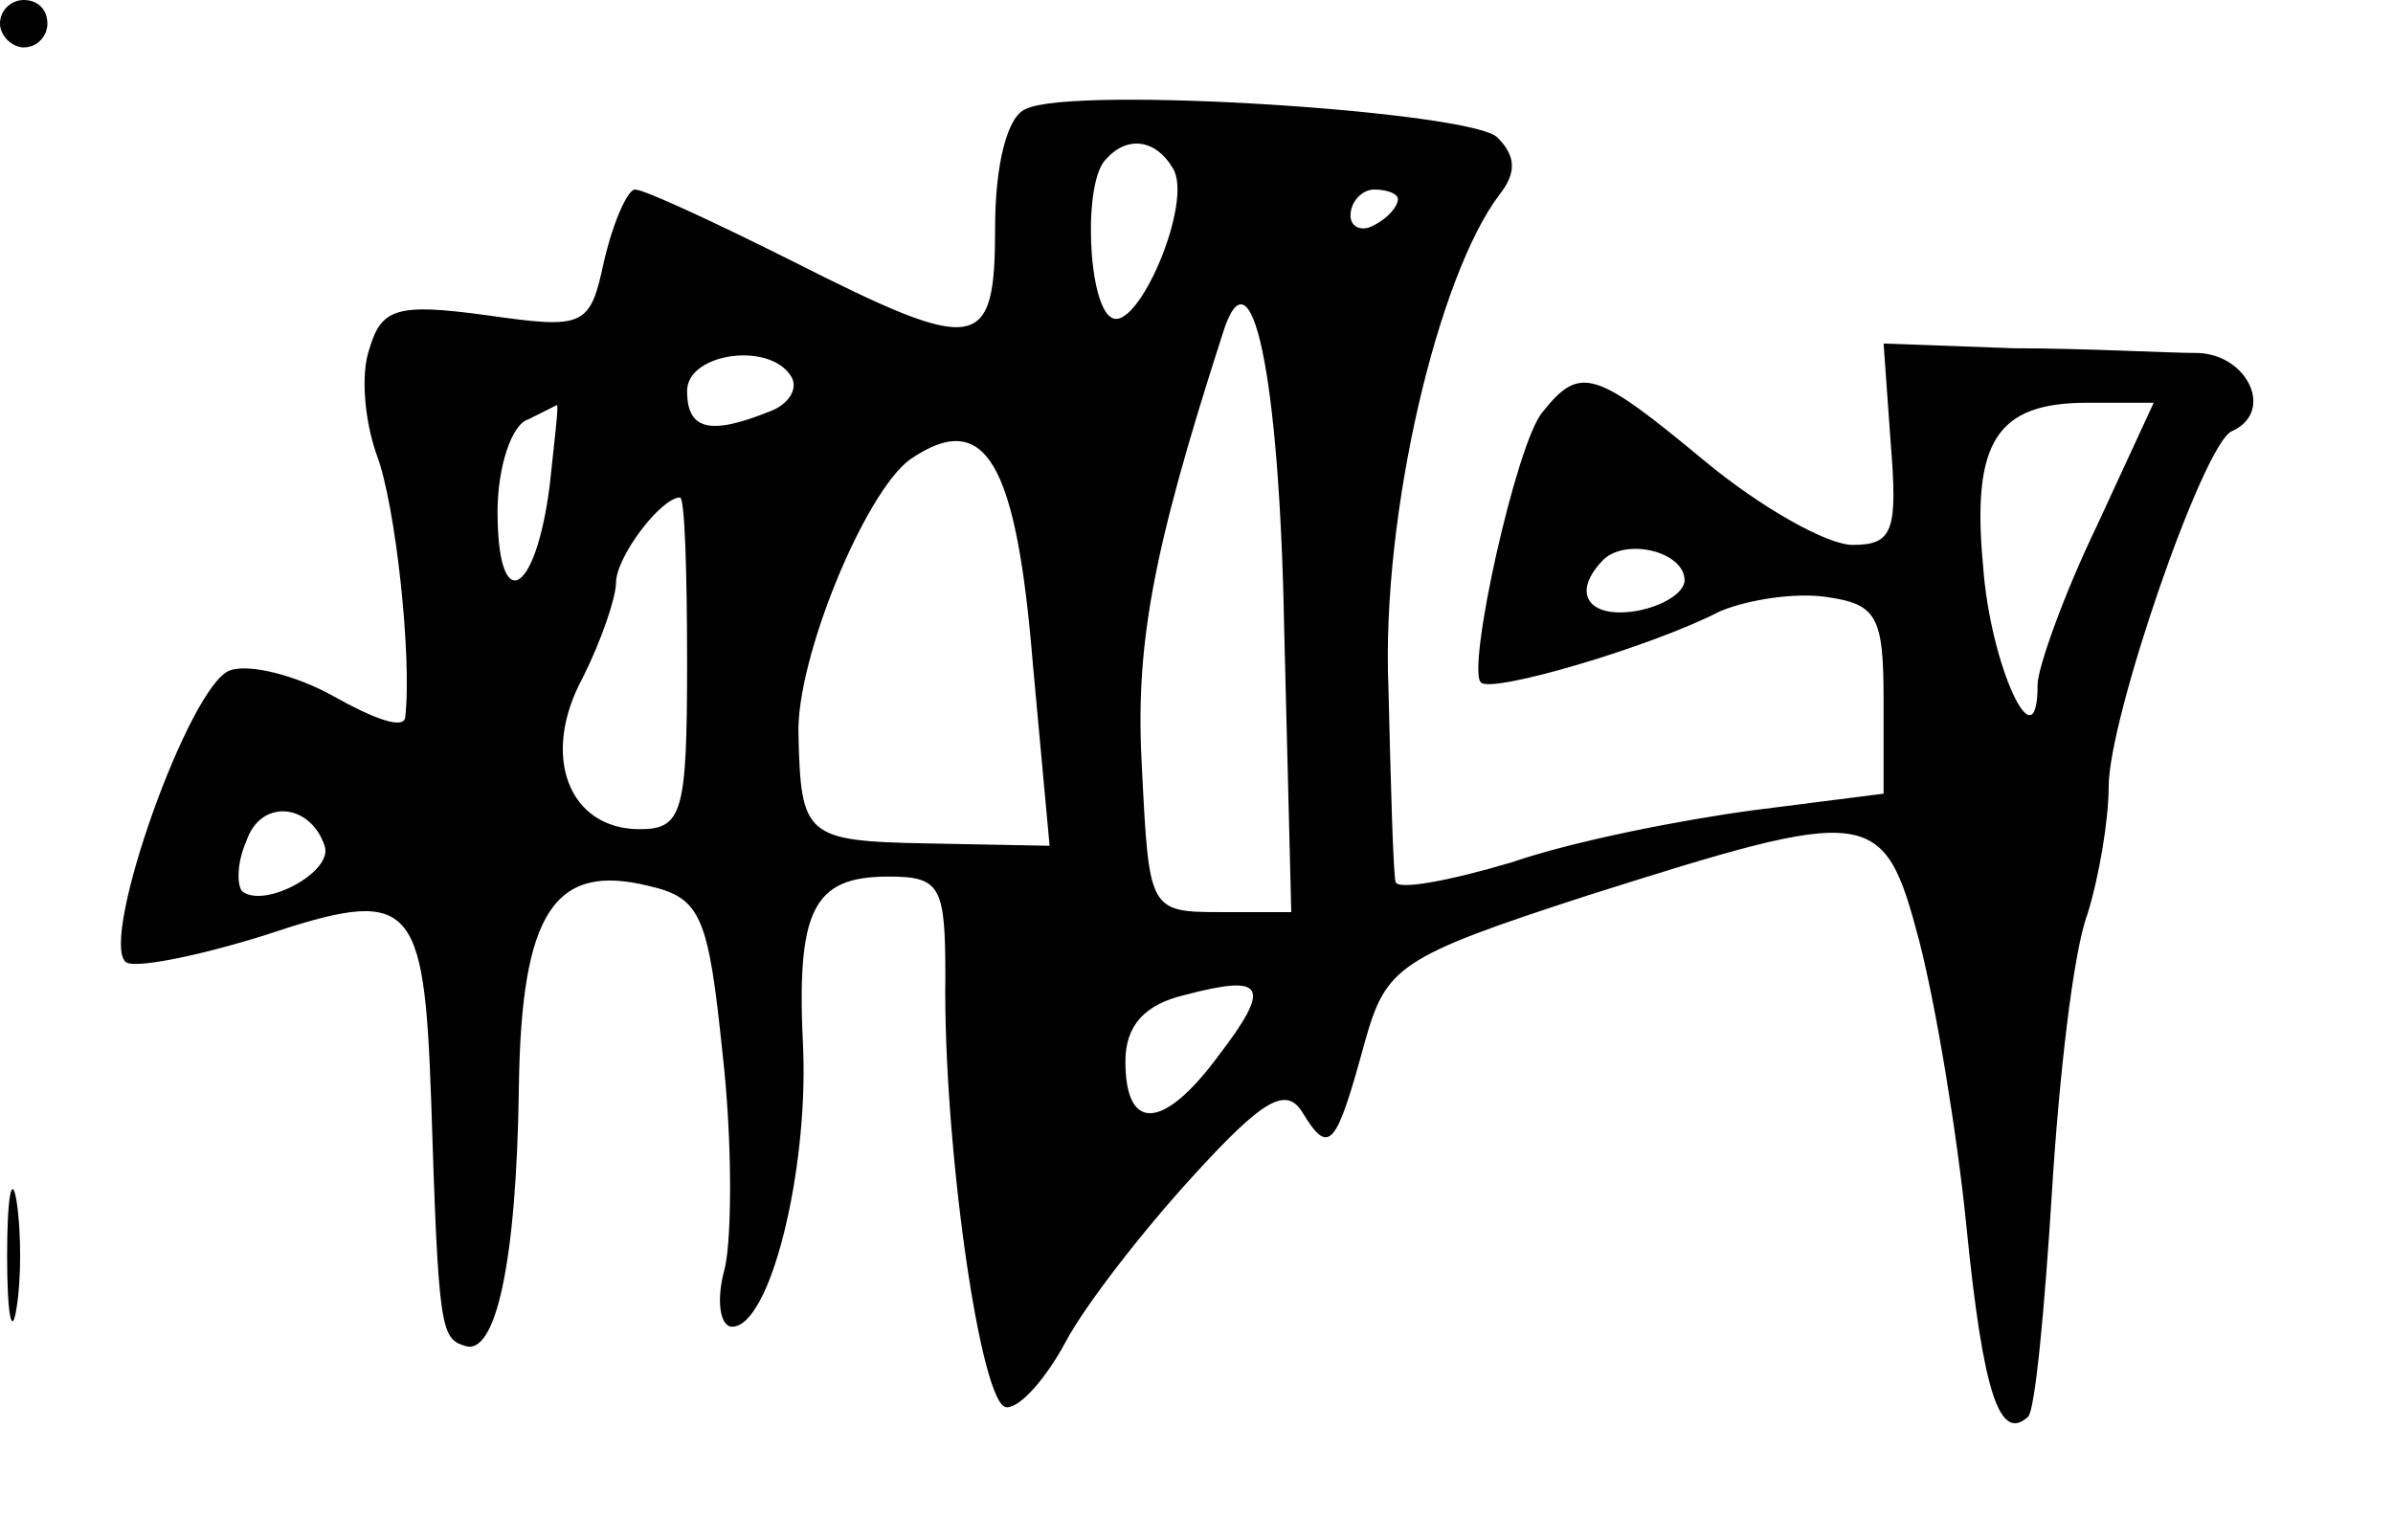 <?xml version="1.0" standalone="no"?>
<!DOCTYPE svg PUBLIC "-//W3C//DTD SVG 20010904//EN"
 "http://www.w3.org/TR/2001/REC-SVG-20010904/DTD/svg10.dtd">
<svg version="1.0" xmlns="http://www.w3.org/2000/svg"
 width="101pt" height="65pt" viewBox="0 0 101 65"
 preserveAspectRatio="xMidYMid meet">
<g transform="translate(0,65) scale(0.1,-0.1)"
fill="#000000" stroke="none">
<path d="M0 640 c0 -5 5 -10 10 -10 6 0 10 5 10 10 0 6 -4 10 -10 10 -5 0 -10
-4 -10 -10z"/>
<path d="M433 604 c-8 -3 -13 -24 -13 -50 0 -53 -7 -54 -86 -14 -32 16 -62 30
-66 30 -3 0 -9 -13 -13 -30 -6 -28 -8 -29 -50 -23 -37 5 -44 3 -49 -14 -4 -11
-2 -31 3 -45 8 -21 15 -86 12 -111 -1 -5 -14 0 -30 9 -16 9 -36 14 -44 11 -17
-6 -55 -113 -44 -123 3 -3 29 2 58 11 63 21 68 16 71 -70 3 -95 4 -100 14
-103 13 -5 22 34 23 109 1 74 15 95 55 85 22 -5 25 -13 31 -71 4 -35 4 -76 1
-90 -4 -14 -2 -25 3 -25 16 0 32 65 30 117 -3 59 4 73 36 73 22 0 24 -4 24
-42 -1 -70 15 -183 26 -182 6 0 17 13 25 28 8 15 32 46 53 69 30 33 40 39 47
27 11 -18 14 -14 26 30 9 32 14 36 94 62 120 38 125 38 140 -19 7 -27 16 -81
20 -121 7 -70 14 -91 26 -80 3 3 7 46 10 94 3 49 9 102 15 118 5 16 9 40 9 54
0 29 40 145 52 150 18 8 7 32 -14 33 -13 0 -48 2 -78 2 l-55 2 3 -42 c3 -37 1
-43 -16 -43 -11 0 -39 16 -62 35 -47 39 -53 41 -69 21 -11 -13 -32 -108 -26
-114 4 -5 72 15 101 30 12 5 32 8 45 6 21 -3 24 -8 24 -43 l0 -40 -55 -7 c-30
-4 -76 -13 -102 -22 -27 -8 -49 -12 -49 -8 -1 4 -2 41 -3 82 -3 73 21 174 47
208 7 9 7 16 -1 24 -11 11 -179 22 -199 12z m62 -25 c9 -14 -15 -70 -26 -63
-10 6 -12 58 -2 67 9 10 21 8 28 -4z m95 -13 c0 -3 -4 -8 -10 -11 -5 -3 -10
-1 -10 4 0 6 5 11 10 11 6 0 10 -2 10 -4z m-48 -181 l3 -120 -30 0 c-30 0 -30
1 -33 60 -3 52 4 91 34 184 12 39 24 -16 26 -124z m-208 106 c3 -5 -1 -12 -10
-15 -25 -10 -34 -7 -34 9 0 16 35 21 44 6z m-102 -46 c-6 -47 -22 -55 -22 -11
0 19 6 37 13 39 6 3 12 6 12 6 1 1 -1 -15 -3 -34z m653 -17 c-14 -29 -25 -60
-25 -67 0 -35 -20 8 -23 50 -5 53 6 69 44 69 l28 0 -24 -52z m-449 -59 l7 -76
-52 1 c-51 1 -53 3 -54 46 -1 32 28 102 47 116 32 22 45 -1 52 -87z m-146 1
c0 -63 -2 -70 -20 -70 -30 0 -42 31 -24 64 8 16 14 34 14 40 0 11 19 36 27 36
2 0 3 -31 3 -70z m421 35 c0 -5 -9 -11 -21 -13 -20 -3 -27 8 -13 22 10 9 34 3
34 -9z m-574 -112 c4 -11 -26 -27 -35 -19 -2 3 -2 12 2 21 6 18 27 16 33 -2z
m377 -89 c-23 -31 -39 -32 -39 -2 0 15 8 24 25 28 34 9 37 4 14 -26z"/>
<path d="M3 120 c0 -25 2 -35 4 -22 2 12 2 32 0 45 -2 12 -4 2 -4 -23z"/>
</g>
</svg>
